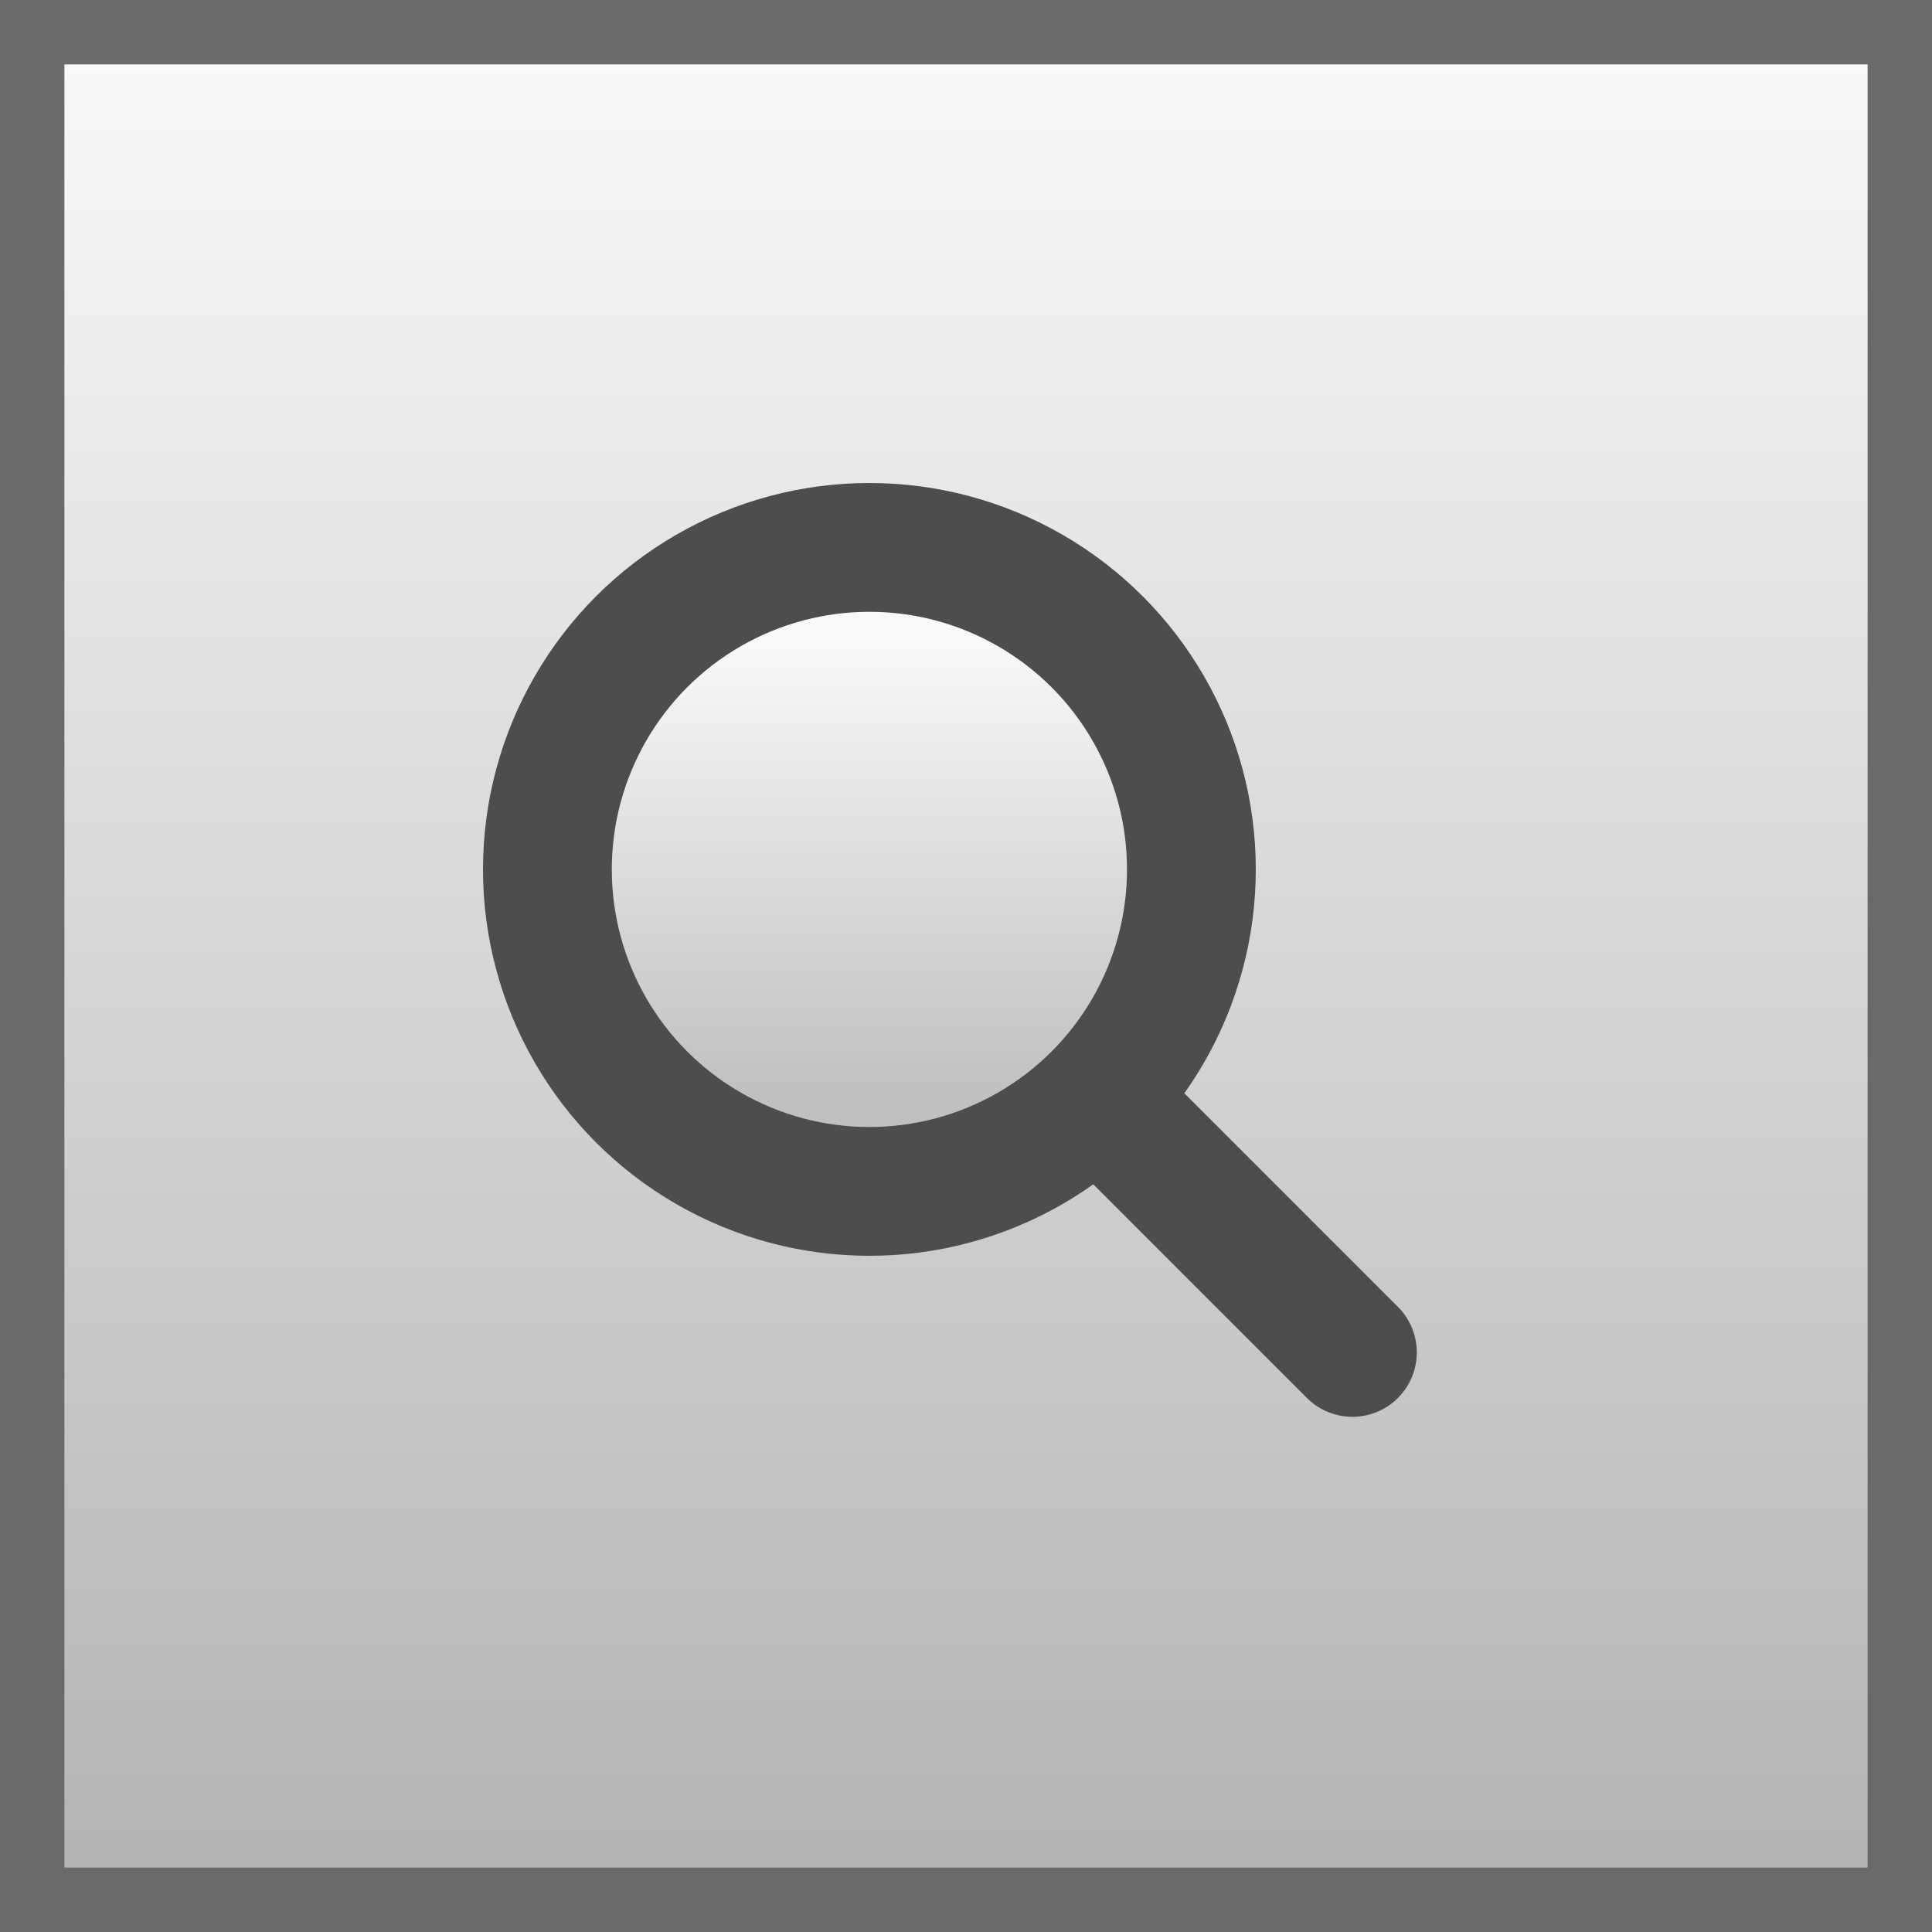 <?xml version="1.0" encoding="UTF-8" standalone="no"?>

<svg
   xmlns="http://www.w3.org/2000/svg"
   xmlns:xlink="http://www.w3.org/1999/xlink"
   version="1.1"
   width="30"
   height="30">
  <rect width="100%" height="100%" fill="#333333" stroke="none"/>
  <defs>
    <linearGradient
       id="Glass"
       x1="13.5" y1="10" x2="13.5" y2="17"
       gradientUnits="userSpaceOnUse">
      <stop style="stop-color:#f8f8f8" offset="0" />
      <stop style="stop-color:#c0c0c0" offset="1" />
    </linearGradient>
    <linearGradient
       id="Background"
       x1="15" y1="1" x2="15" y2="29"
       gradientUnits="userSpaceOnUse">
      <stop style="stop-color:#f8f8f8" offset="0" />
      <stop style="stop-color:#b4b4b4" offset="1" />
    </linearGradient>
  </defs>
  <rect x="0.5" y="0.5" width="29" height="29"
        style="fill:url(#Background);stroke:#6a6a6a" />
  <path d="m 17,17 4,4" style="fill:none;stroke:#4d4d4d;stroke-width:2;stroke-linecap:round"/>
  <circle cx="13.5" cy="13.5" r="5"
	  style="fill:url(#Glass);stroke:#4d4d4d;stroke-width:2"/>
</svg>
